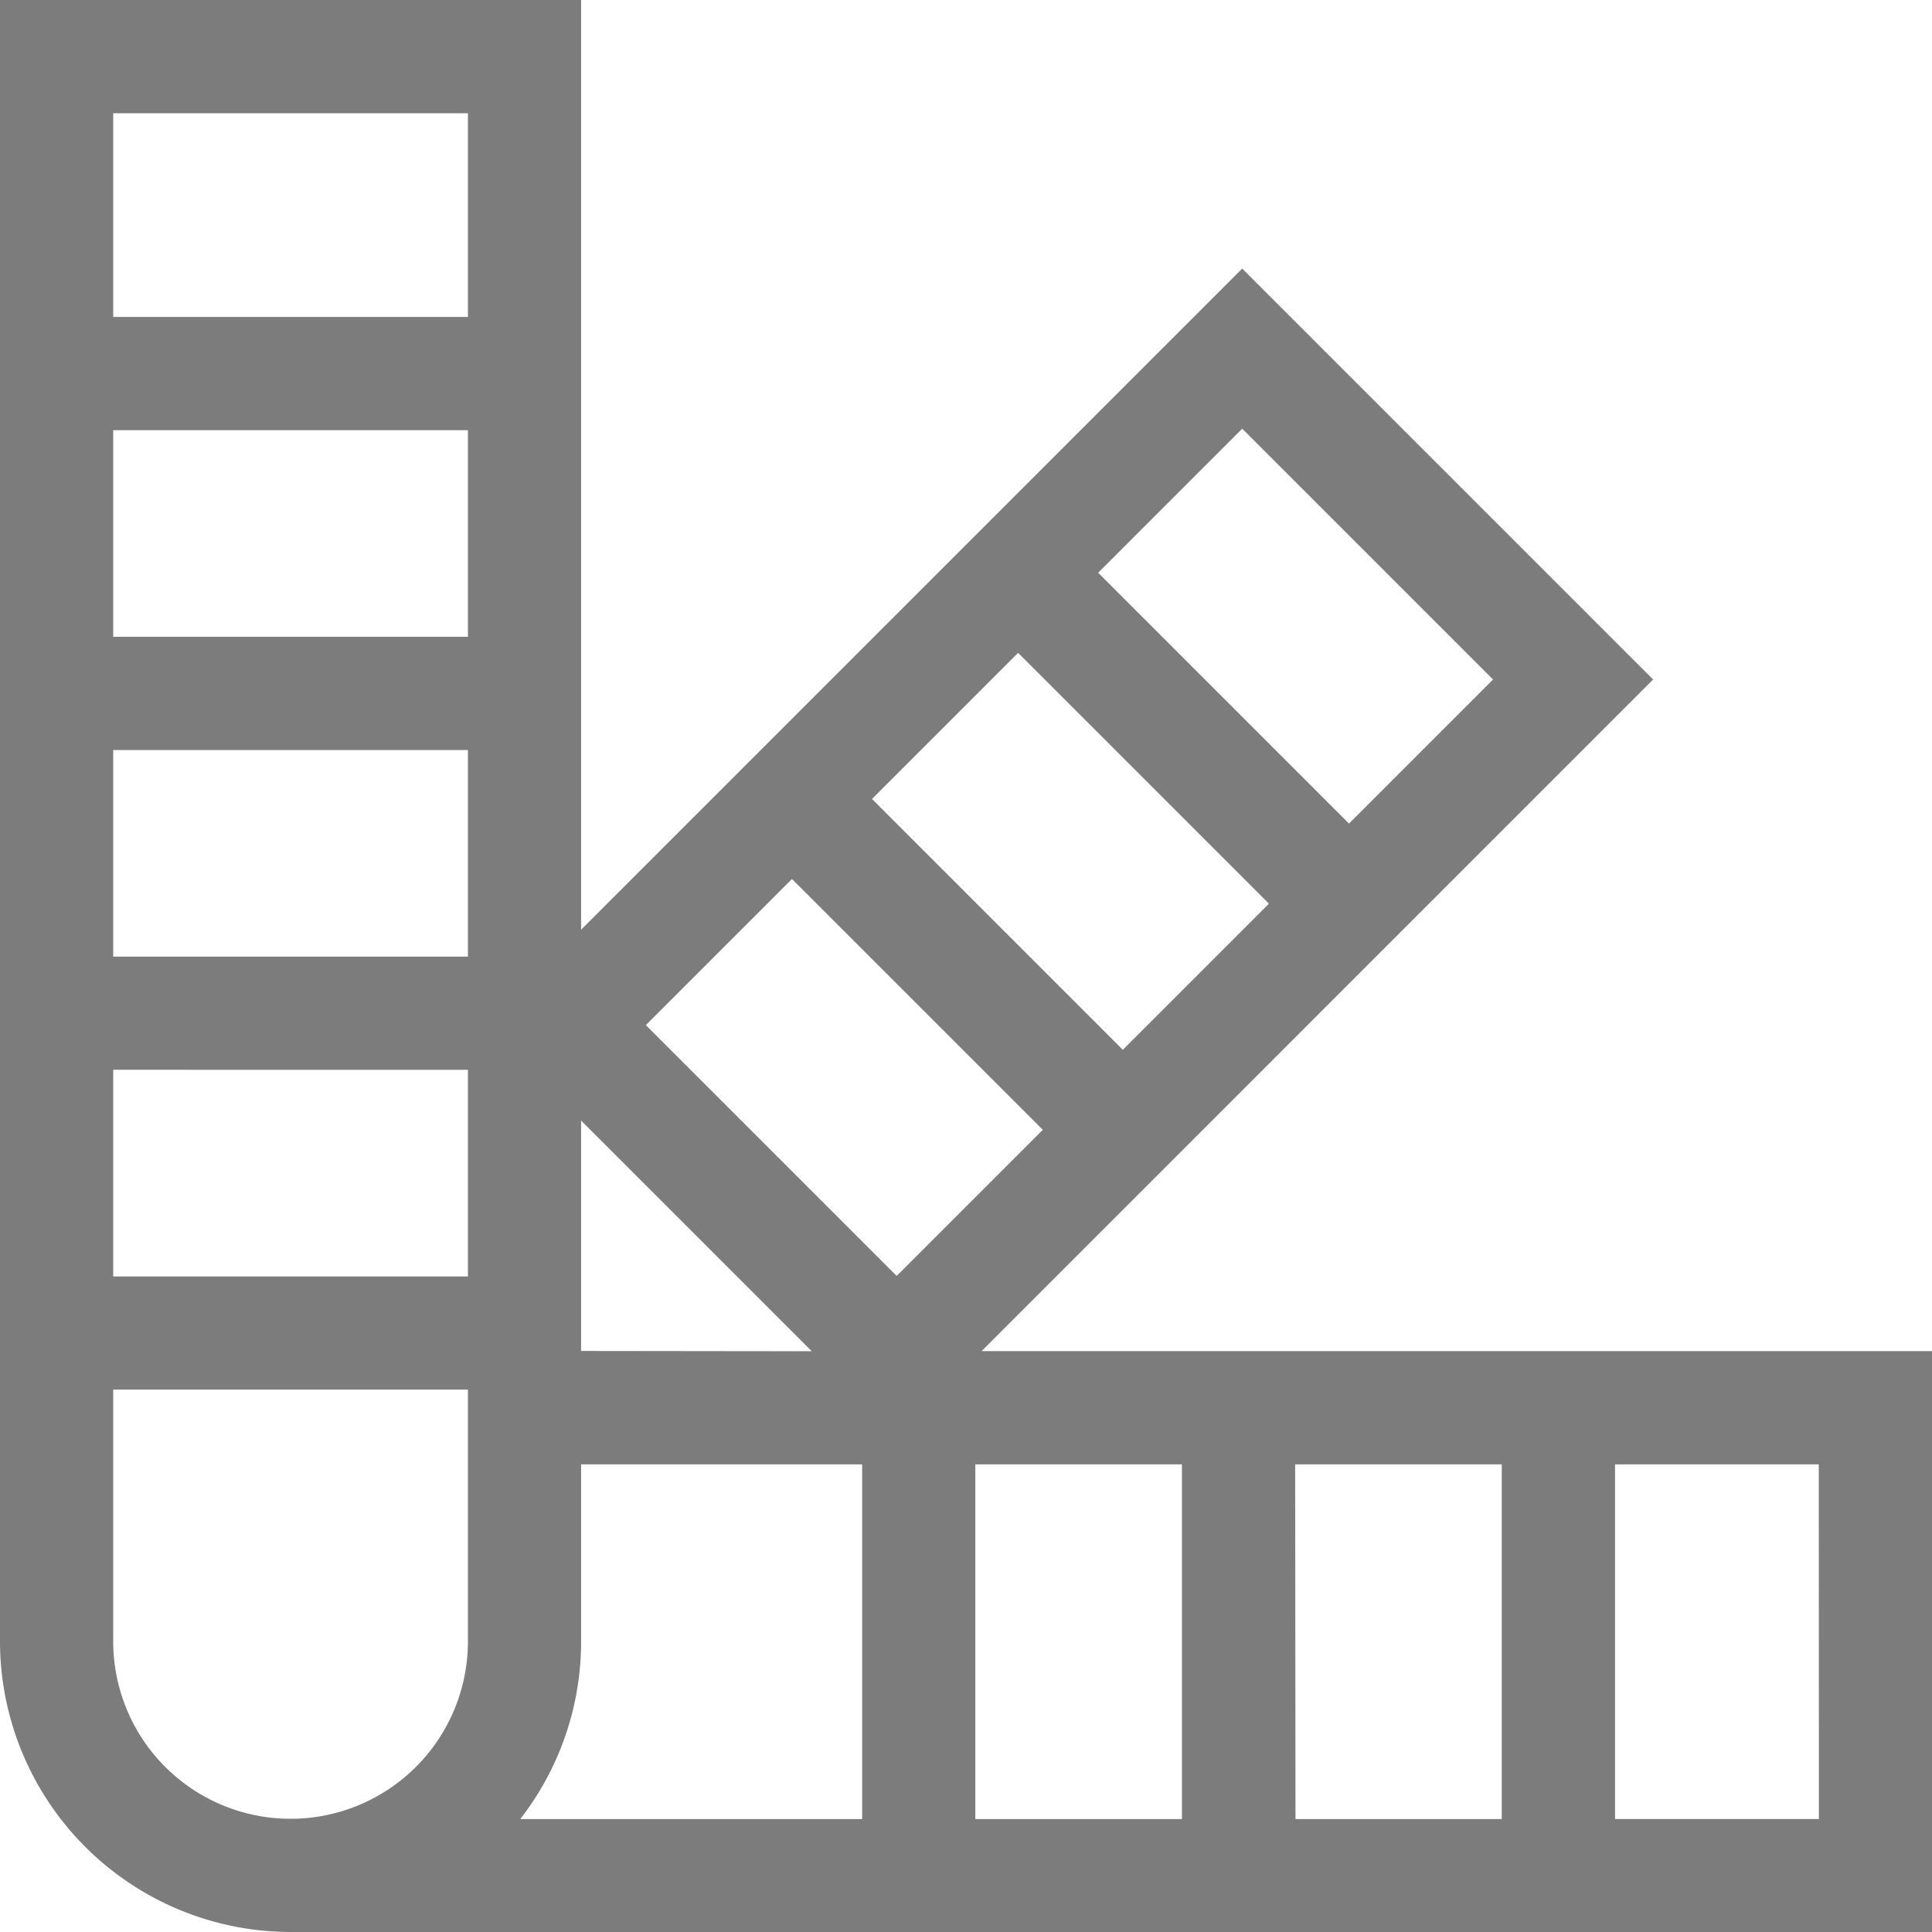 <svg xmlns="http://www.w3.org/2000/svg" width="35" height="35.004" viewBox="0 0 35 35.004">
  <path id="gradient" d="M17.813,24.477,29.979,12.31,22.535,4.866,10.558,16.843V0H.031V29.736A5.27,5.27,0,0,0,5.295,35v0H35.031V24.477ZM8.508,11.536H2.082V7.793H8.508Zm0,2.051v3.743H2.082V13.587Zm0,5.794v3.743H2.082V19.38Zm10.414,1.087-2.647,2.647-4.544-4.544,2.647-2.647Zm-3.094-5.994,2.647-2.647,4.544,4.544-2.647,2.647Zm-5.27,10V20.3l4.179,4.179Zm0,5.259V26.528h5.092v6.426H9.456A5.236,5.236,0,0,0,10.558,29.736ZM17.7,26.528h3.743v6.426H17.7Zm5.794,0h3.743v6.426H23.5ZM27.079,12.31l-2.61,2.61-4.544-4.544,2.61-2.61ZM8.508,2.051V5.742H2.082V2.051ZM2.082,29.736V25.174H8.508v4.562a3.213,3.213,0,0,1-6.426,0Zm30.9,3.217H29.289V26.528H32.98Z" transform="translate(-0.031)" fill="#7c7c7c"/>
</svg>
